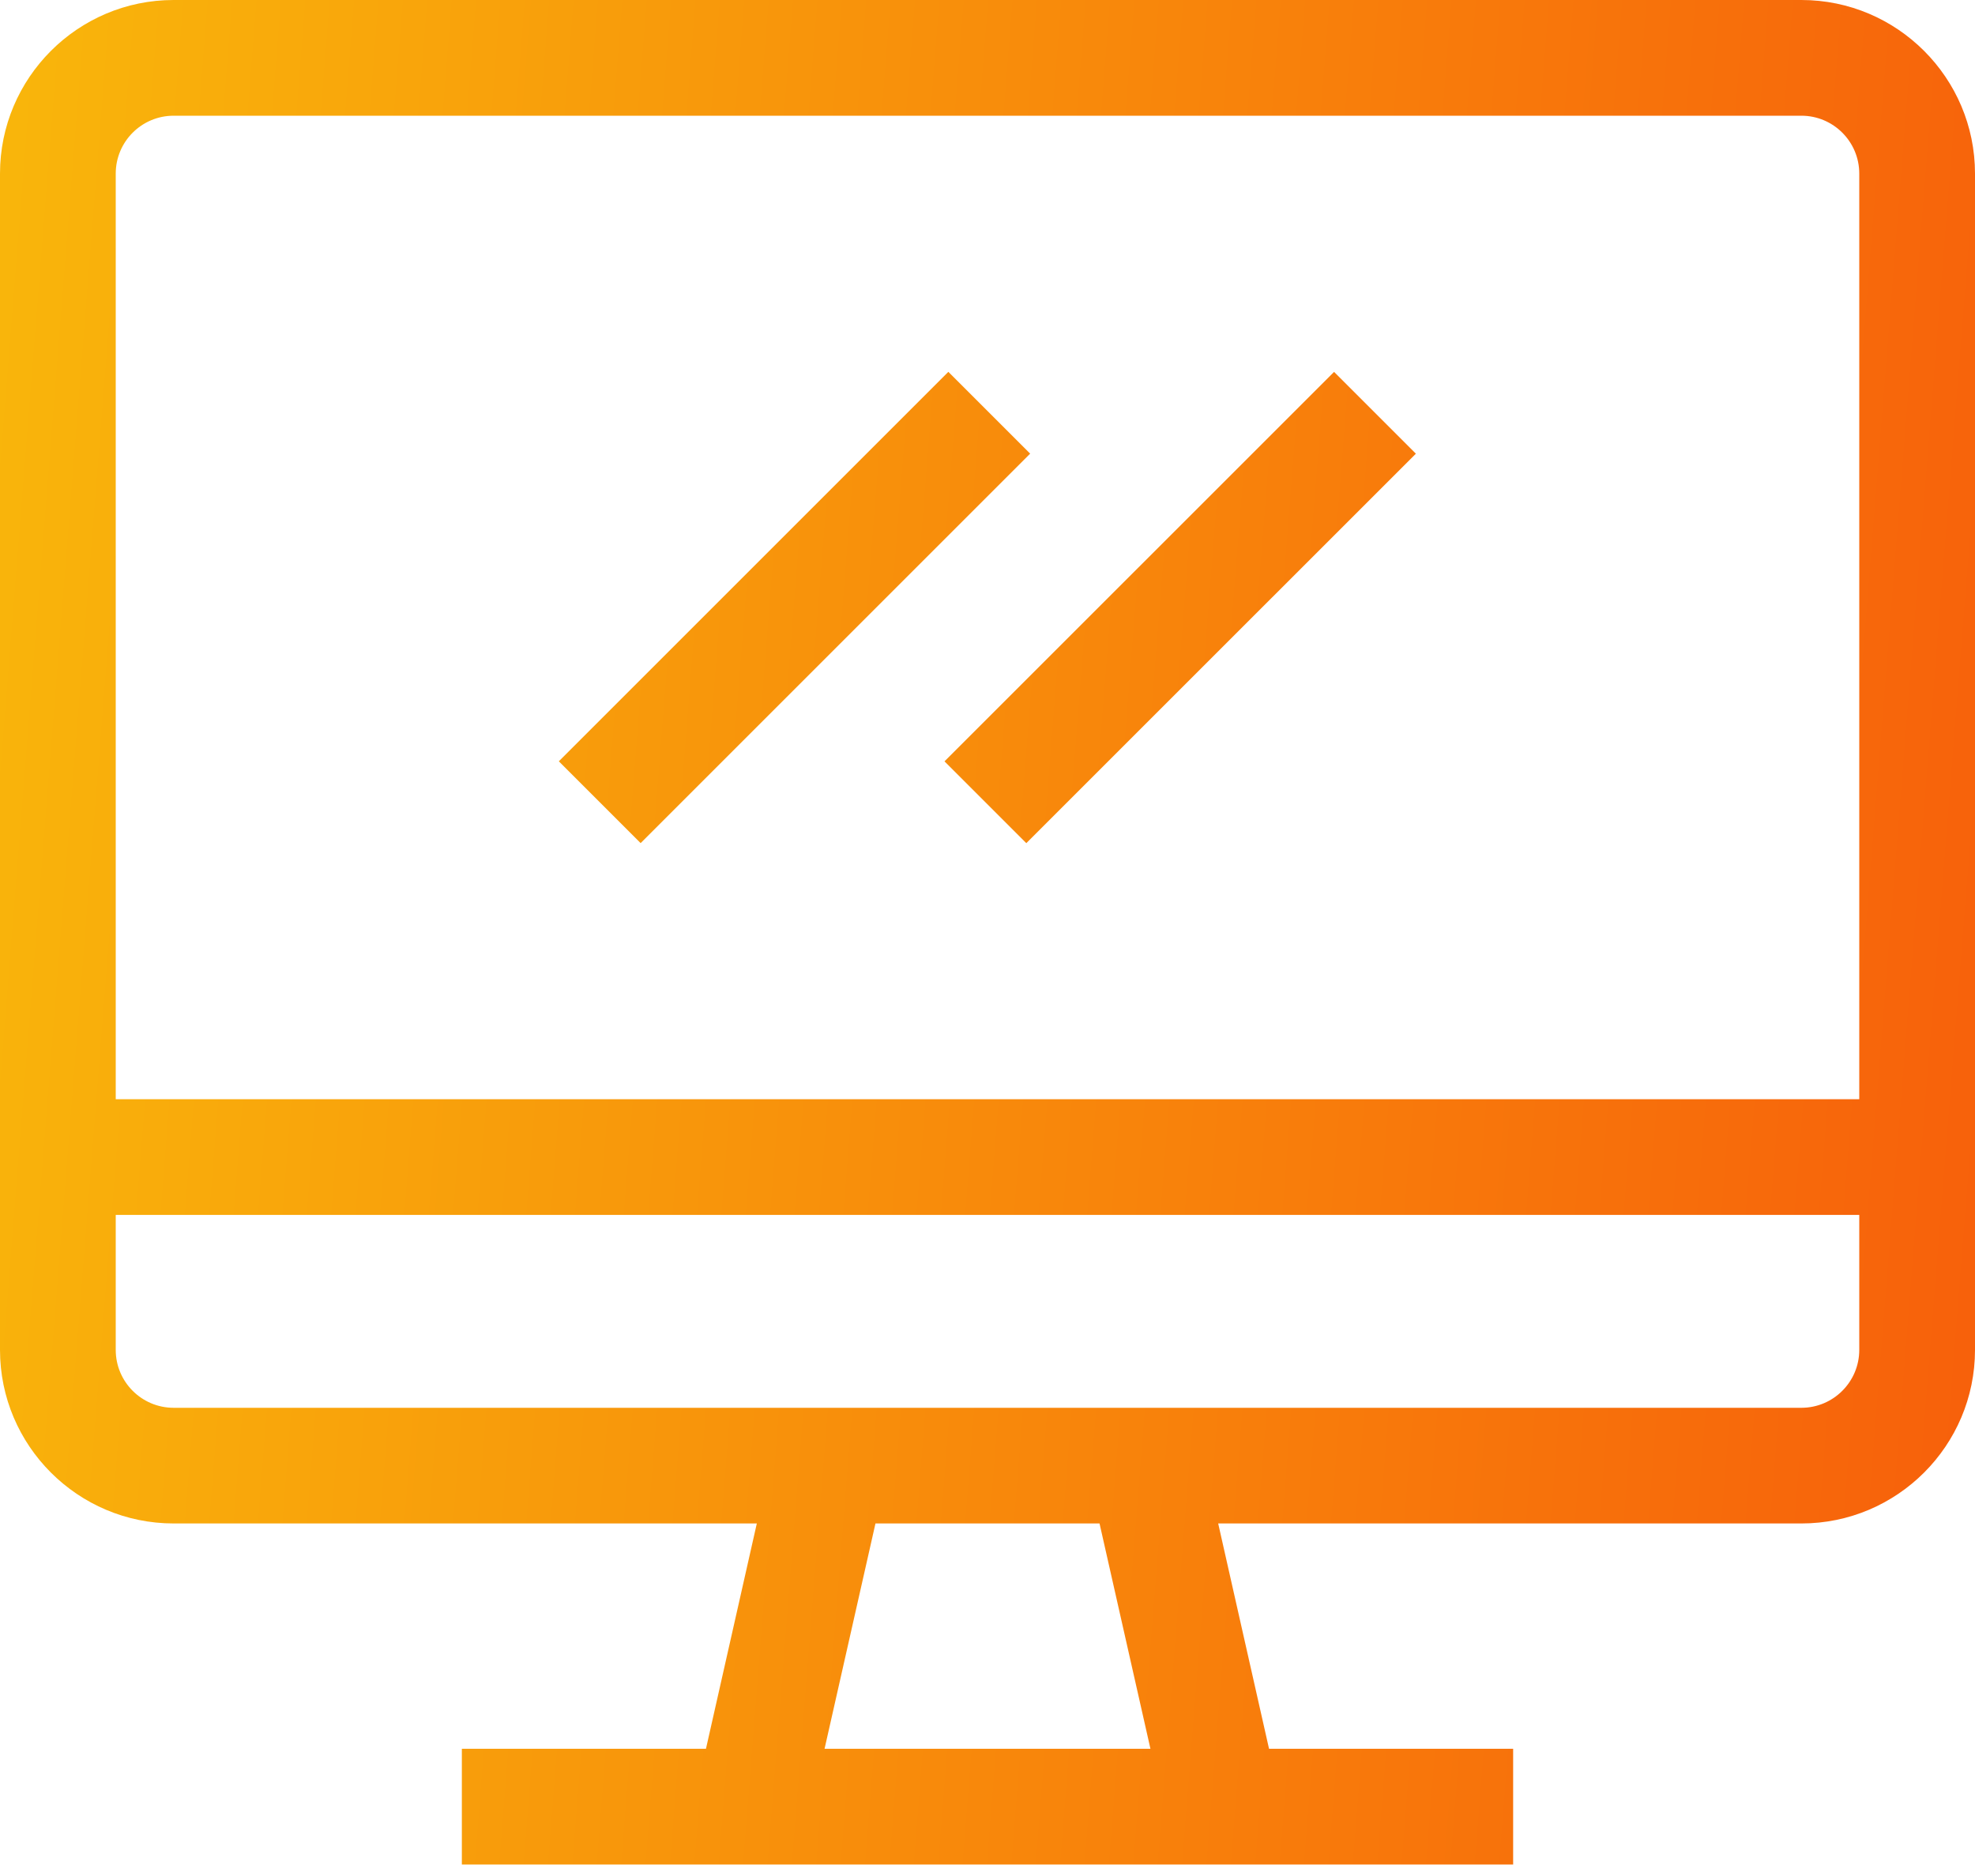 <svg width="40" height="38" viewBox="0 0 40 38" fill="none" xmlns="http://www.w3.org/2000/svg">
<path d="M36.484 0H3.516C1.577 0 0 1.577 0 3.516V27.344C0 29.282 1.577 30.859 3.516 30.859H15.328L14.298 35.423H9.354V37.767H30.646V35.423H25.702L24.672 30.859H36.484C38.423 30.859 40 29.282 40 27.344V3.516C40 1.577 38.423 0 36.484 0ZM3.516 2.344H36.484C37.13 2.344 37.656 2.869 37.656 3.516V22.266H2.344V3.516C2.344 2.869 2.869 2.344 3.516 2.344ZM22.269 30.859L23.3 35.423H16.7L17.731 30.859H22.269ZM36.484 28.516H3.516C2.869 28.516 2.344 27.99 2.344 27.344V24.609H37.656V27.344C37.656 27.99 37.13 28.516 36.484 28.516Z" fill="url(#paint0_linear)"/>
<path d="M11.318 15.421L19.207 7.532L20.864 9.189L12.975 17.078L11.318 15.421Z" fill="url(#paint1_linear)"/>
<path d="M19.129 15.422L27.019 7.533L28.676 9.19L20.786 17.079L19.129 15.422Z" fill="url(#paint2_linear)"/>
<defs>
<linearGradient id="paint0_linear" x1="0" y1="0" x2="42.721" y2="3.381" gradientUnits="userSpaceOnUse">
<stop stop-color="#F9B60B"/>
<stop offset="1" stop-color="#F75F0B"/>
</linearGradient>
<linearGradient id="paint1_linear" x1="0" y1="0" x2="42.721" y2="3.381" gradientUnits="userSpaceOnUse">
<stop stop-color="#F9B60B"/>
<stop offset="1" stop-color="#F75F0B"/>
</linearGradient>
<linearGradient id="paint2_linear" x1="0" y1="0" x2="42.721" y2="3.381" gradientUnits="userSpaceOnUse">
<stop stop-color="#F9B60B"/>
<stop offset="1" stop-color="#F75F0B"/>
</linearGradient>
</defs>
</svg>
